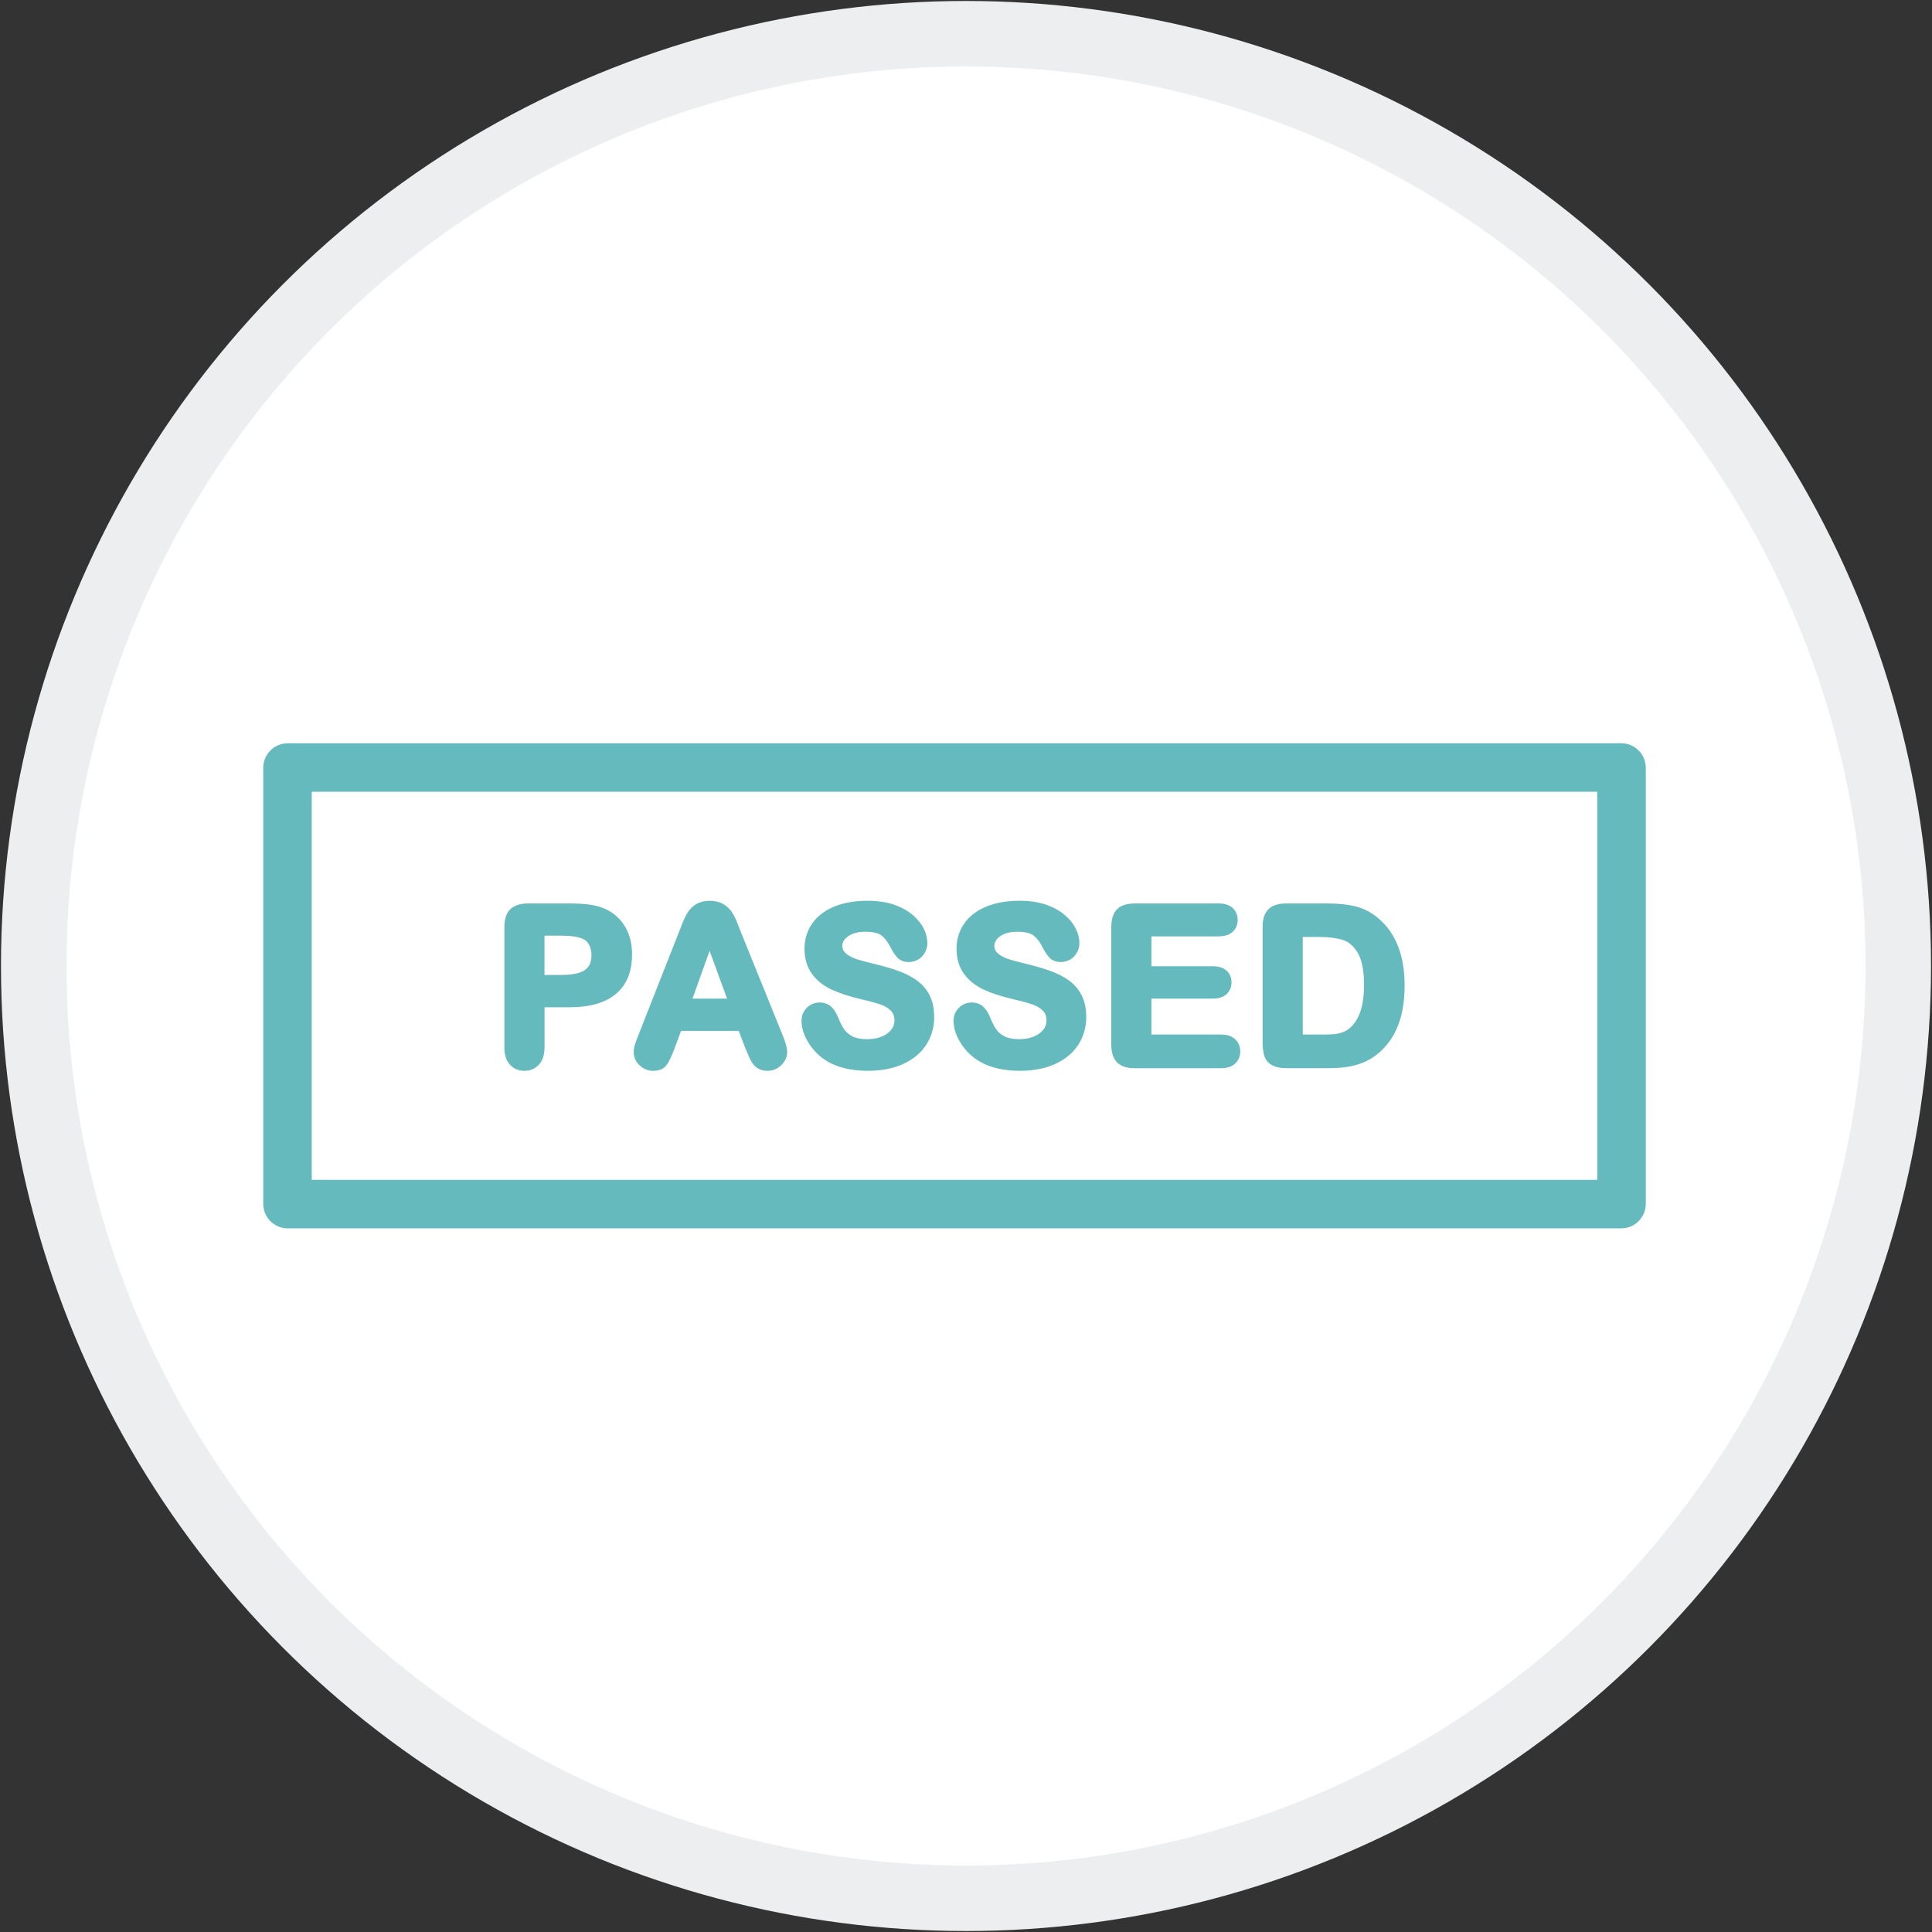 <?xml version="1.0" encoding="utf-8"?>
<svg version="1.1" id="Layer_1" x="0px" y="0px" viewBox="0 0 88.5 88.5" style="enable-background:new 0 0 98.826 110.606;" xmlns="http://www.w3.org/2000/svg">
  <rect x="0" y="0" width="88.5" height="88.5" fill="#333333" stroke="none"/>
  <style type="text/css">
	.st0{fill:#FFFFFF;stroke:#EDEEEF;stroke-width:3;stroke-linecap:round;stroke-linejoin:round;stroke-miterlimit:10;}
	.st1{fill:none;stroke:#65BABE;stroke-width:2.222;stroke-linecap:round;stroke-linejoin:round;stroke-miterlimit:10;}
	.st2{fill:#65BABE;}
</style>
  <circle class="st0" cx="44.25" cy="44.25" r="42.705"/>
  <g transform="matrix(1, 0, 0, 1, -7.163, -15.549)">
    <g>
      <g>
        <path class="st1" d="M81.441,70.695c0,0.006-0.005,0.011-0.011,0.011H20.343c-0.006,0-0.011-0.005-0.011-0.011V50.718 c0-0.006,0.005-0.011,0.011-0.011H81.43c0.006,0,0.011,0.005,0.011,0.011V70.695z"/>
      </g>
    </g>
    <g>
      <path class="st2" d="M35.398,57.515c-0.234-0.208-0.515-0.359-0.835-0.447c-0.317-0.091-0.749-0.135-1.323-0.135h-1.86 c-0.372,0-0.645,0.084-0.832,0.257c-0.186,0.176-0.28,0.454-0.28,0.826v5.517c0,0.334,0.084,0.598,0.25,0.782 c0.171,0.19,0.397,0.285,0.672,0.285c0.265,0,0.487-0.097,0.662-0.286c0.169-0.186,0.255-0.451,0.255-0.791v-1.833h1.134 c0.932,0,1.649-0.204,2.132-0.609c0.494-0.413,0.743-1.021,0.743-1.807c0-0.366-0.061-0.701-0.18-0.996 C35.813,57.981,35.633,57.722,35.398,57.515z M34.256,59.305c0,0.22-0.048,0.397-0.142,0.524c-0.097,0.13-0.235,0.222-0.428,0.282 c-0.206,0.065-0.475,0.098-0.799,0.098h-0.782V58.41h0.782c0.736,0,1.03,0.141,1.143,0.256 C34.182,58.829,34.256,59.037,34.256,59.305z"/>
      <path class="st2" d="M41.118,58.289c-0.089-0.233-0.162-0.42-0.219-0.559c-0.06-0.145-0.137-0.289-0.23-0.426 c-0.101-0.143-0.232-0.263-0.392-0.353c-0.326-0.183-0.859-0.188-1.198,0c-0.162,0.093-0.294,0.215-0.391,0.361 c-0.092,0.136-0.178,0.305-0.255,0.503l-2.018,5.128c-0.077,0.192-0.133,0.342-0.167,0.449c-0.038,0.122-0.056,0.243-0.056,0.361 c0,0.224,0.09,0.423,0.269,0.595c0.177,0.168,0.384,0.253,0.617,0.253c0.279,0,0.488-0.089,0.62-0.265 c0.106-0.141,0.227-0.394,0.369-0.774l0.294-0.792h2.641l0.295,0.774l0.001,0.004c0.047,0.113,0.101,0.242,0.166,0.386 c0.069,0.162,0.137,0.282,0.203,0.366c0.073,0.093,0.165,0.167,0.27,0.219c0.107,0.054,0.235,0.081,0.381,0.081 c0.25,0,0.464-0.089,0.637-0.264c0.177-0.175,0.266-0.375,0.266-0.595c0-0.186-0.077-0.461-0.234-0.839L41.118,58.289z M40.468,61.294h-1.584l0.784-2.189L40.468,61.294z"/>
      <path class="st2" d="M49.144,60.446c-0.24-0.17-0.537-0.319-0.884-0.441c-0.332-0.115-0.707-0.221-1.113-0.318 c-0.316-0.079-0.546-0.14-0.684-0.182c-0.127-0.038-0.251-0.09-0.378-0.16c-0.111-0.061-0.199-0.133-0.26-0.216 c-0.052-0.069-0.078-0.153-0.078-0.254c0-0.166,0.087-0.308,0.263-0.435c0.195-0.14,0.462-0.21,0.793-0.21 c0.355,0,0.609,0.062,0.754,0.182c0.161,0.133,0.302,0.324,0.422,0.574c0.112,0.209,0.216,0.358,0.318,0.457 c0.255,0.246,0.814,0.246,1.114-0.094c0.154-0.174,0.232-0.373,0.232-0.595c0-0.218-0.055-0.443-0.166-0.667 c-0.11-0.221-0.282-0.434-0.512-0.63c-0.229-0.195-0.519-0.354-0.863-0.472c-0.342-0.115-0.747-0.174-1.202-0.174 c-0.573,0-1.081,0.088-1.508,0.261c-0.439,0.177-0.782,0.437-1.019,0.774c-0.238,0.339-0.358,0.73-0.358,1.162 c0,0.452,0.115,0.841,0.343,1.152c0.222,0.304,0.525,0.546,0.899,0.719c0.36,0.168,0.807,0.315,1.33,0.436 c0.387,0.089,0.682,0.169,0.902,0.244c0.201,0.068,0.363,0.166,0.485,0.292c0.109,0.11,0.162,0.254,0.162,0.442 c0,0.237-0.106,0.431-0.324,0.594c-0.233,0.175-0.547,0.263-0.931,0.263c-0.28,0-0.505-0.043-0.668-0.128 c-0.163-0.084-0.289-0.19-0.375-0.316c-0.097-0.14-0.19-0.319-0.275-0.532c-0.086-0.219-0.193-0.39-0.32-0.508 c-0.312-0.285-0.833-0.251-1.125,0.05c-0.158,0.163-0.239,0.36-0.239,0.587c0,0.339,0.113,0.688,0.336,1.039 c0.219,0.346,0.508,0.626,0.859,0.833c0.486,0.282,1.107,0.425,1.846,0.425c0.614,0,1.156-0.104,1.608-0.31 c0.463-0.21,0.82-0.507,1.063-0.881c0.242-0.375,0.365-0.804,0.365-1.273c0-0.392-0.072-0.729-0.215-1.005 C49.599,60.857,49.398,60.626,49.144,60.446z"/>
      <path class="st2" d="M56.108,60.446c-0.24-0.17-0.537-0.319-0.884-0.441c-0.332-0.115-0.707-0.221-1.113-0.318 c-0.316-0.079-0.546-0.14-0.684-0.182c-0.127-0.038-0.251-0.09-0.378-0.16c-0.111-0.061-0.199-0.133-0.26-0.216 c-0.052-0.069-0.078-0.153-0.078-0.254c0-0.166,0.087-0.308,0.263-0.435c0.195-0.14,0.462-0.21,0.793-0.21 c0.355,0,0.609,0.062,0.754,0.182c0.161,0.133,0.302,0.324,0.422,0.574c0.112,0.209,0.216,0.358,0.318,0.457 c0.255,0.246,0.814,0.246,1.114-0.094c0.154-0.174,0.232-0.373,0.232-0.595c0-0.218-0.055-0.443-0.166-0.667 c-0.11-0.221-0.282-0.434-0.512-0.63c-0.229-0.195-0.519-0.354-0.863-0.472c-0.342-0.115-0.747-0.174-1.202-0.174 c-0.573,0-1.081,0.088-1.508,0.261c-0.439,0.177-0.782,0.437-1.019,0.774c-0.238,0.339-0.358,0.73-0.358,1.162 c0,0.452,0.115,0.841,0.343,1.152c0.222,0.304,0.525,0.546,0.899,0.719c0.36,0.168,0.807,0.315,1.33,0.436 c0.387,0.089,0.682,0.169,0.902,0.244c0.201,0.068,0.363,0.166,0.485,0.292c0.109,0.11,0.162,0.254,0.162,0.442 c0,0.237-0.106,0.431-0.324,0.594c-0.233,0.175-0.547,0.263-0.931,0.263c-0.28,0-0.505-0.043-0.668-0.128 c-0.163-0.084-0.289-0.19-0.375-0.316c-0.097-0.14-0.19-0.319-0.275-0.532c-0.086-0.219-0.193-0.39-0.32-0.508 c-0.311-0.285-0.834-0.251-1.125,0.05c-0.158,0.163-0.239,0.36-0.239,0.587c0,0.339,0.113,0.688,0.336,1.039 c0.219,0.346,0.508,0.626,0.859,0.833c0.486,0.282,1.107,0.425,1.846,0.425c0.614,0,1.156-0.104,1.608-0.31 c0.463-0.21,0.82-0.507,1.063-0.881c0.242-0.375,0.365-0.804,0.365-1.273c0-0.392-0.072-0.729-0.215-1.005 C56.562,60.857,56.362,60.626,56.108,60.446z"/>
      <path class="st2" d="M63.091,62.939h-3.185v-1.647h2.814c0.273,0,0.486-0.069,0.635-0.208c0.145-0.142,0.219-0.322,0.219-0.538 c0-0.217-0.079-0.403-0.227-0.536c-0.144-0.132-0.355-0.2-0.627-0.2h-2.814v-1.369h3.073c0.279,0,0.496-0.068,0.647-0.205 c0.154-0.141,0.231-0.327,0.231-0.551c0-0.219-0.08-0.408-0.231-0.546c-0.149-0.137-0.367-0.205-0.647-0.205h-3.828 c-0.231,0-0.428,0.036-0.587,0.107c-0.176,0.081-0.305,0.21-0.384,0.382c-0.075,0.157-0.112,0.352-0.112,0.594v5.381 c0,0.365,0.089,0.639,0.263,0.815c0.178,0.18,0.446,0.268,0.82,0.268h3.94c0.278,0,0.495-0.071,0.647-0.209 c0.157-0.143,0.237-0.331,0.237-0.556c0-0.232-0.079-0.423-0.237-0.566C63.586,63.01,63.369,62.939,63.091,62.939z"/>
      <path class="st2" d="M70.321,57.631c-0.308-0.27-0.658-0.457-1.036-0.554c-0.366-0.095-0.807-0.143-1.313-0.143h-1.89 c-0.363,0-0.638,0.089-0.817,0.267c-0.179,0.18-0.266,0.447-0.266,0.816v5.249c0,0.246,0.023,0.454,0.068,0.616 c0.054,0.193,0.171,0.345,0.349,0.451c0.166,0.099,0.393,0.146,0.694,0.146H68c0.341,0,0.649-0.022,0.918-0.065 c0.276-0.044,0.539-0.124,0.784-0.235c0.246-0.113,0.475-0.264,0.68-0.449c0.257-0.235,0.473-0.51,0.639-0.814 c0.165-0.301,0.289-0.641,0.367-1.012c0.078-0.368,0.117-0.777,0.117-1.216C71.506,59.333,71.106,58.304,70.321,57.631z M69.647,60.677c0,0.939-0.222,1.602-0.663,1.975c-0.086,0.076-0.192,0.137-0.316,0.181c-0.133,0.048-0.257,0.076-0.379,0.088 c-0.132,0.012-0.315,0.018-0.548,0.018h-0.904v-4.47H67.6c0.419,0,0.781,0.046,1.075,0.136c0.268,0.084,0.49,0.275,0.679,0.587 C69.548,59.511,69.647,60.01,69.647,60.677z"/>
    </g>
  </g>
</svg>